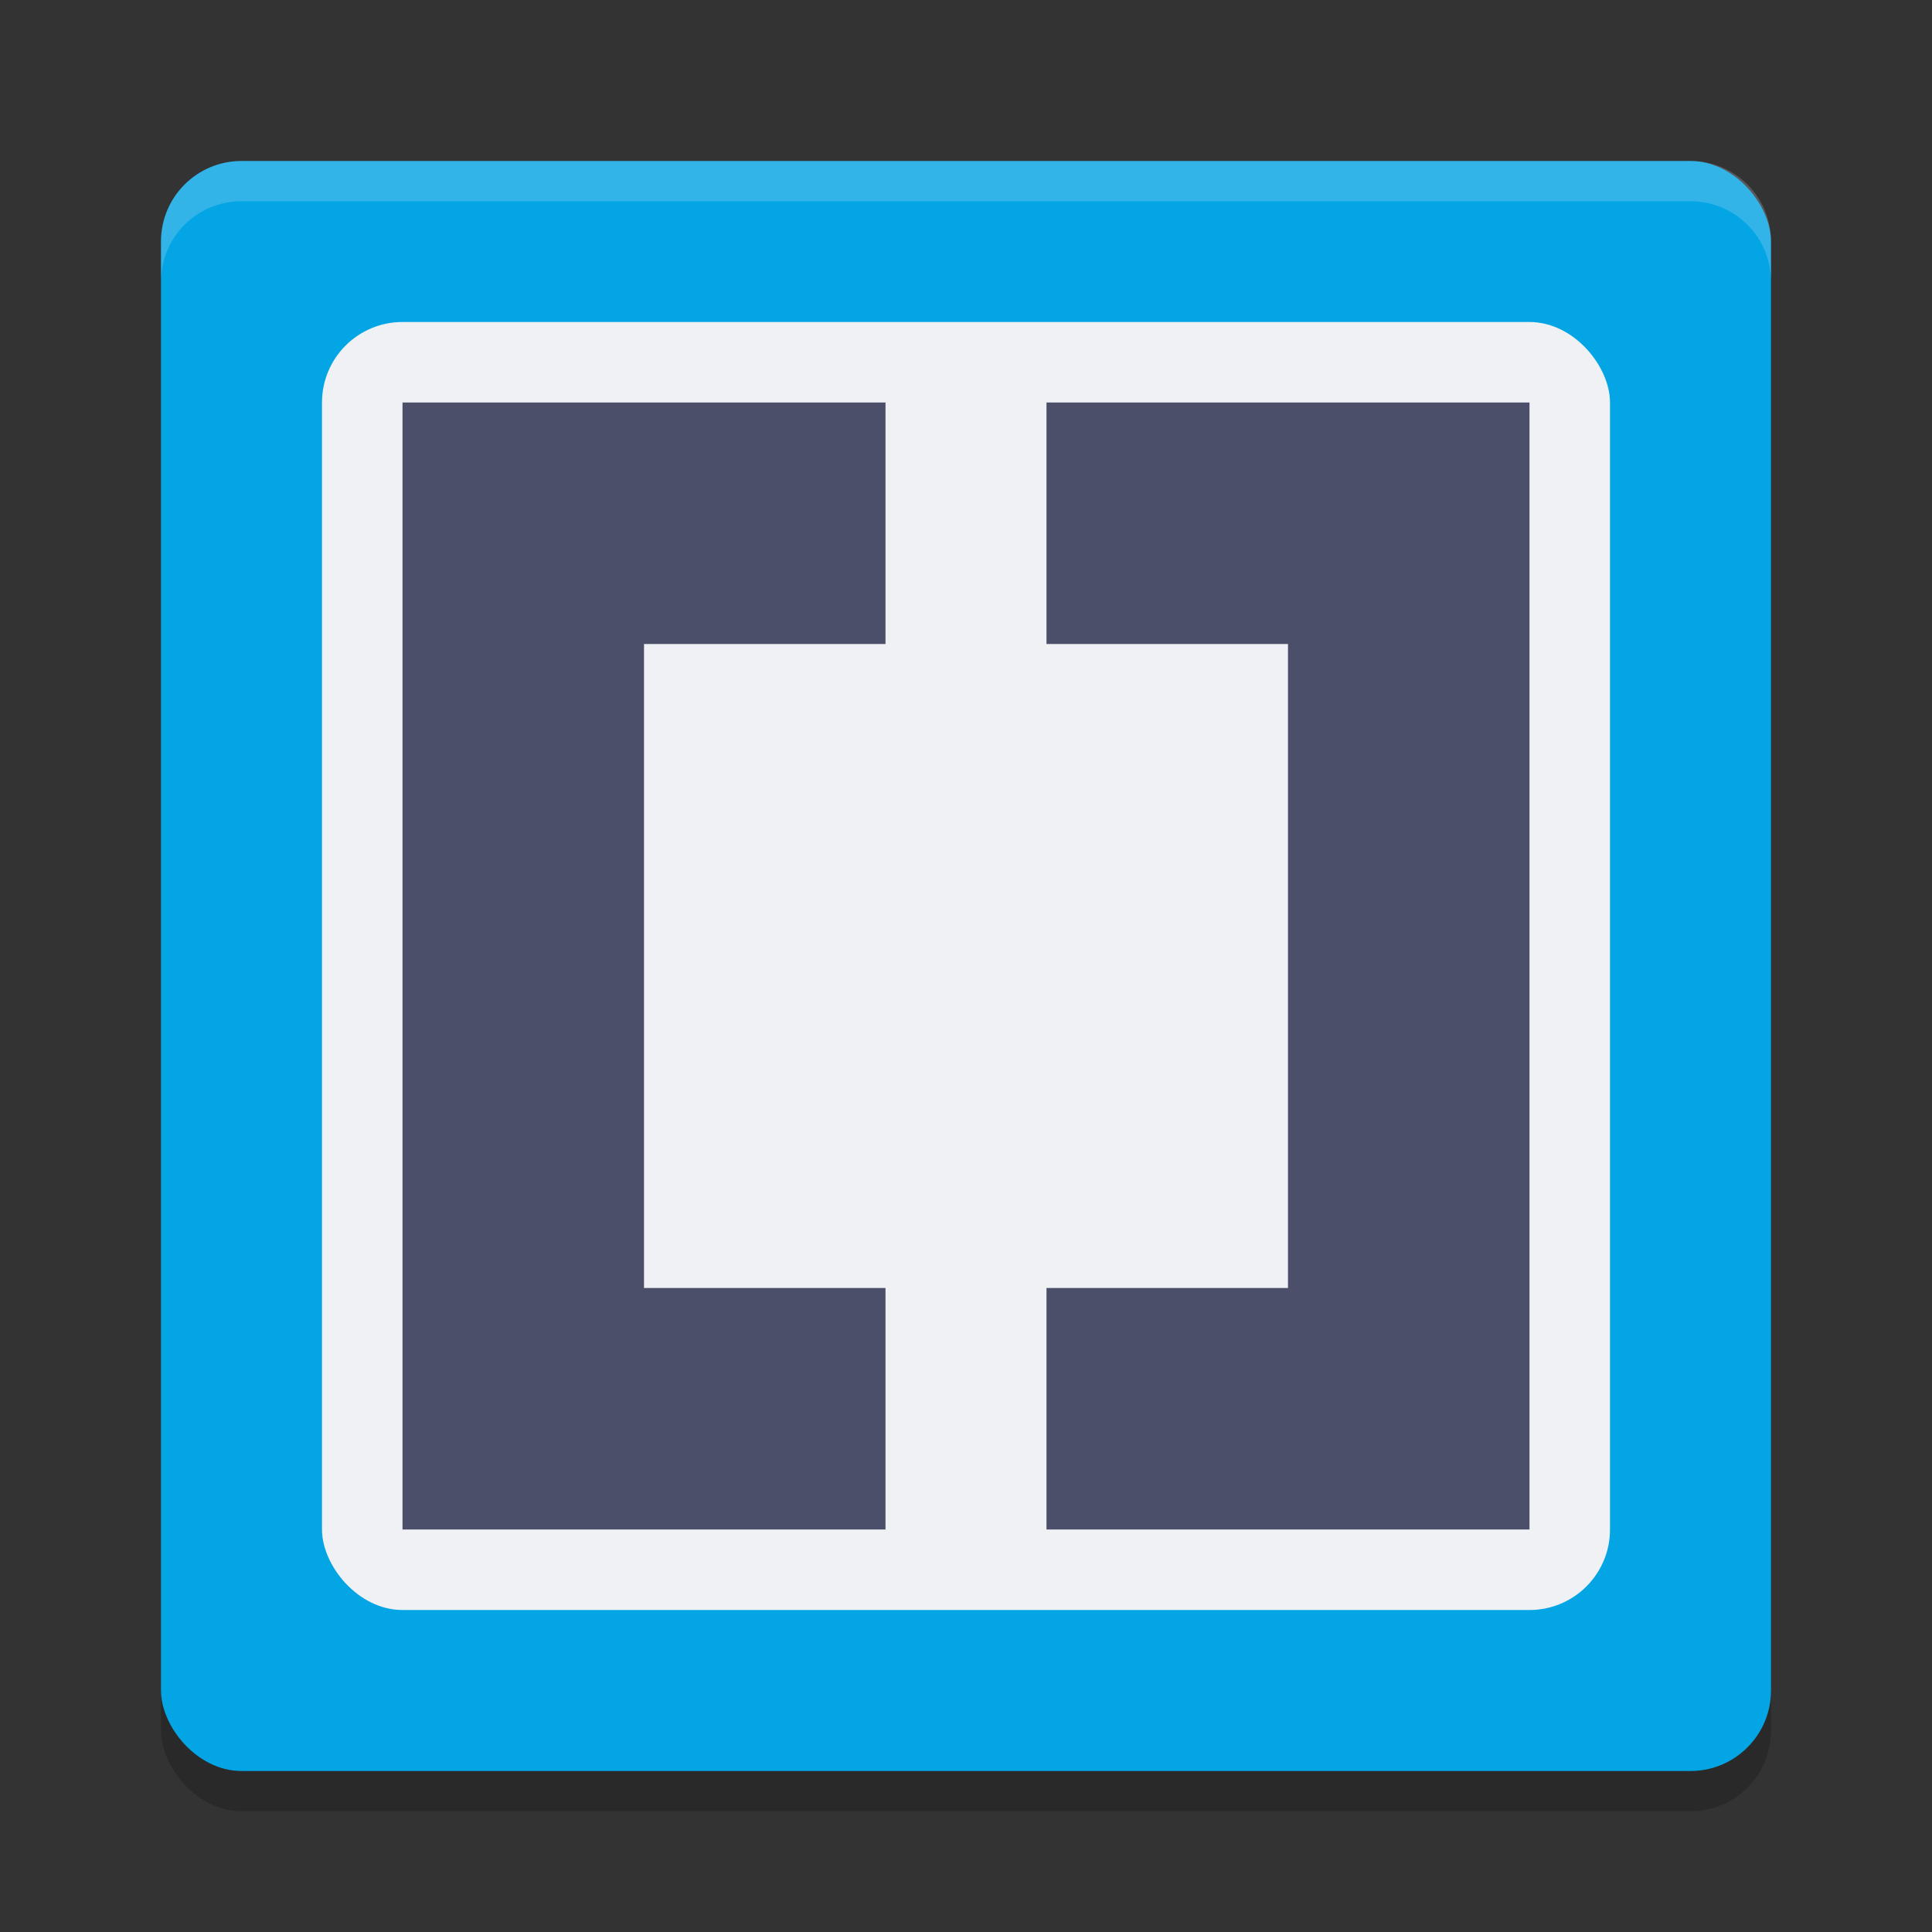 <svg xmlns="http://www.w3.org/2000/svg" width="24" height="24" version="1">
 <rect width="100%" height="100%" fill="#333333" stroke="none"/>
 <rect style="opacity:0.2" width="20" height="20" x="2" y="2.5" rx="1" ry="1"/>
 <rect style="fill:#04a5e5" width="20" height="20" x="2" y="2" rx="1" ry="1"/>
 <rect style="fill:#eff1f5" width="16" height="16" x="4" y="4" rx="1" ry="1"/>
 <path style="fill:#4c4f69" d="M 5 5 L 5 19 L 11 19 L 11 16 L 8 16 L 8 8 L 11 8 L 11 5 L 5 5 z M 13 5 L 13 8 L 16 8 L 16 16 L 13 16 L 13 19 L 19 19 L 19 5 L 13 5 z"/>
 <path style="fill:#eff1f5;opacity:0.2" d="M 3 2 C 2.446 2 2 2.446 2 3 L 2 3.5 C 2 2.946 2.446 2.5 3 2.5 L 21 2.5 C 21.554 2.5 22 2.946 22 3.5 L 22 3 C 22 2.446 21.554 2 21 2 L 3 2 z"/>
</svg>
